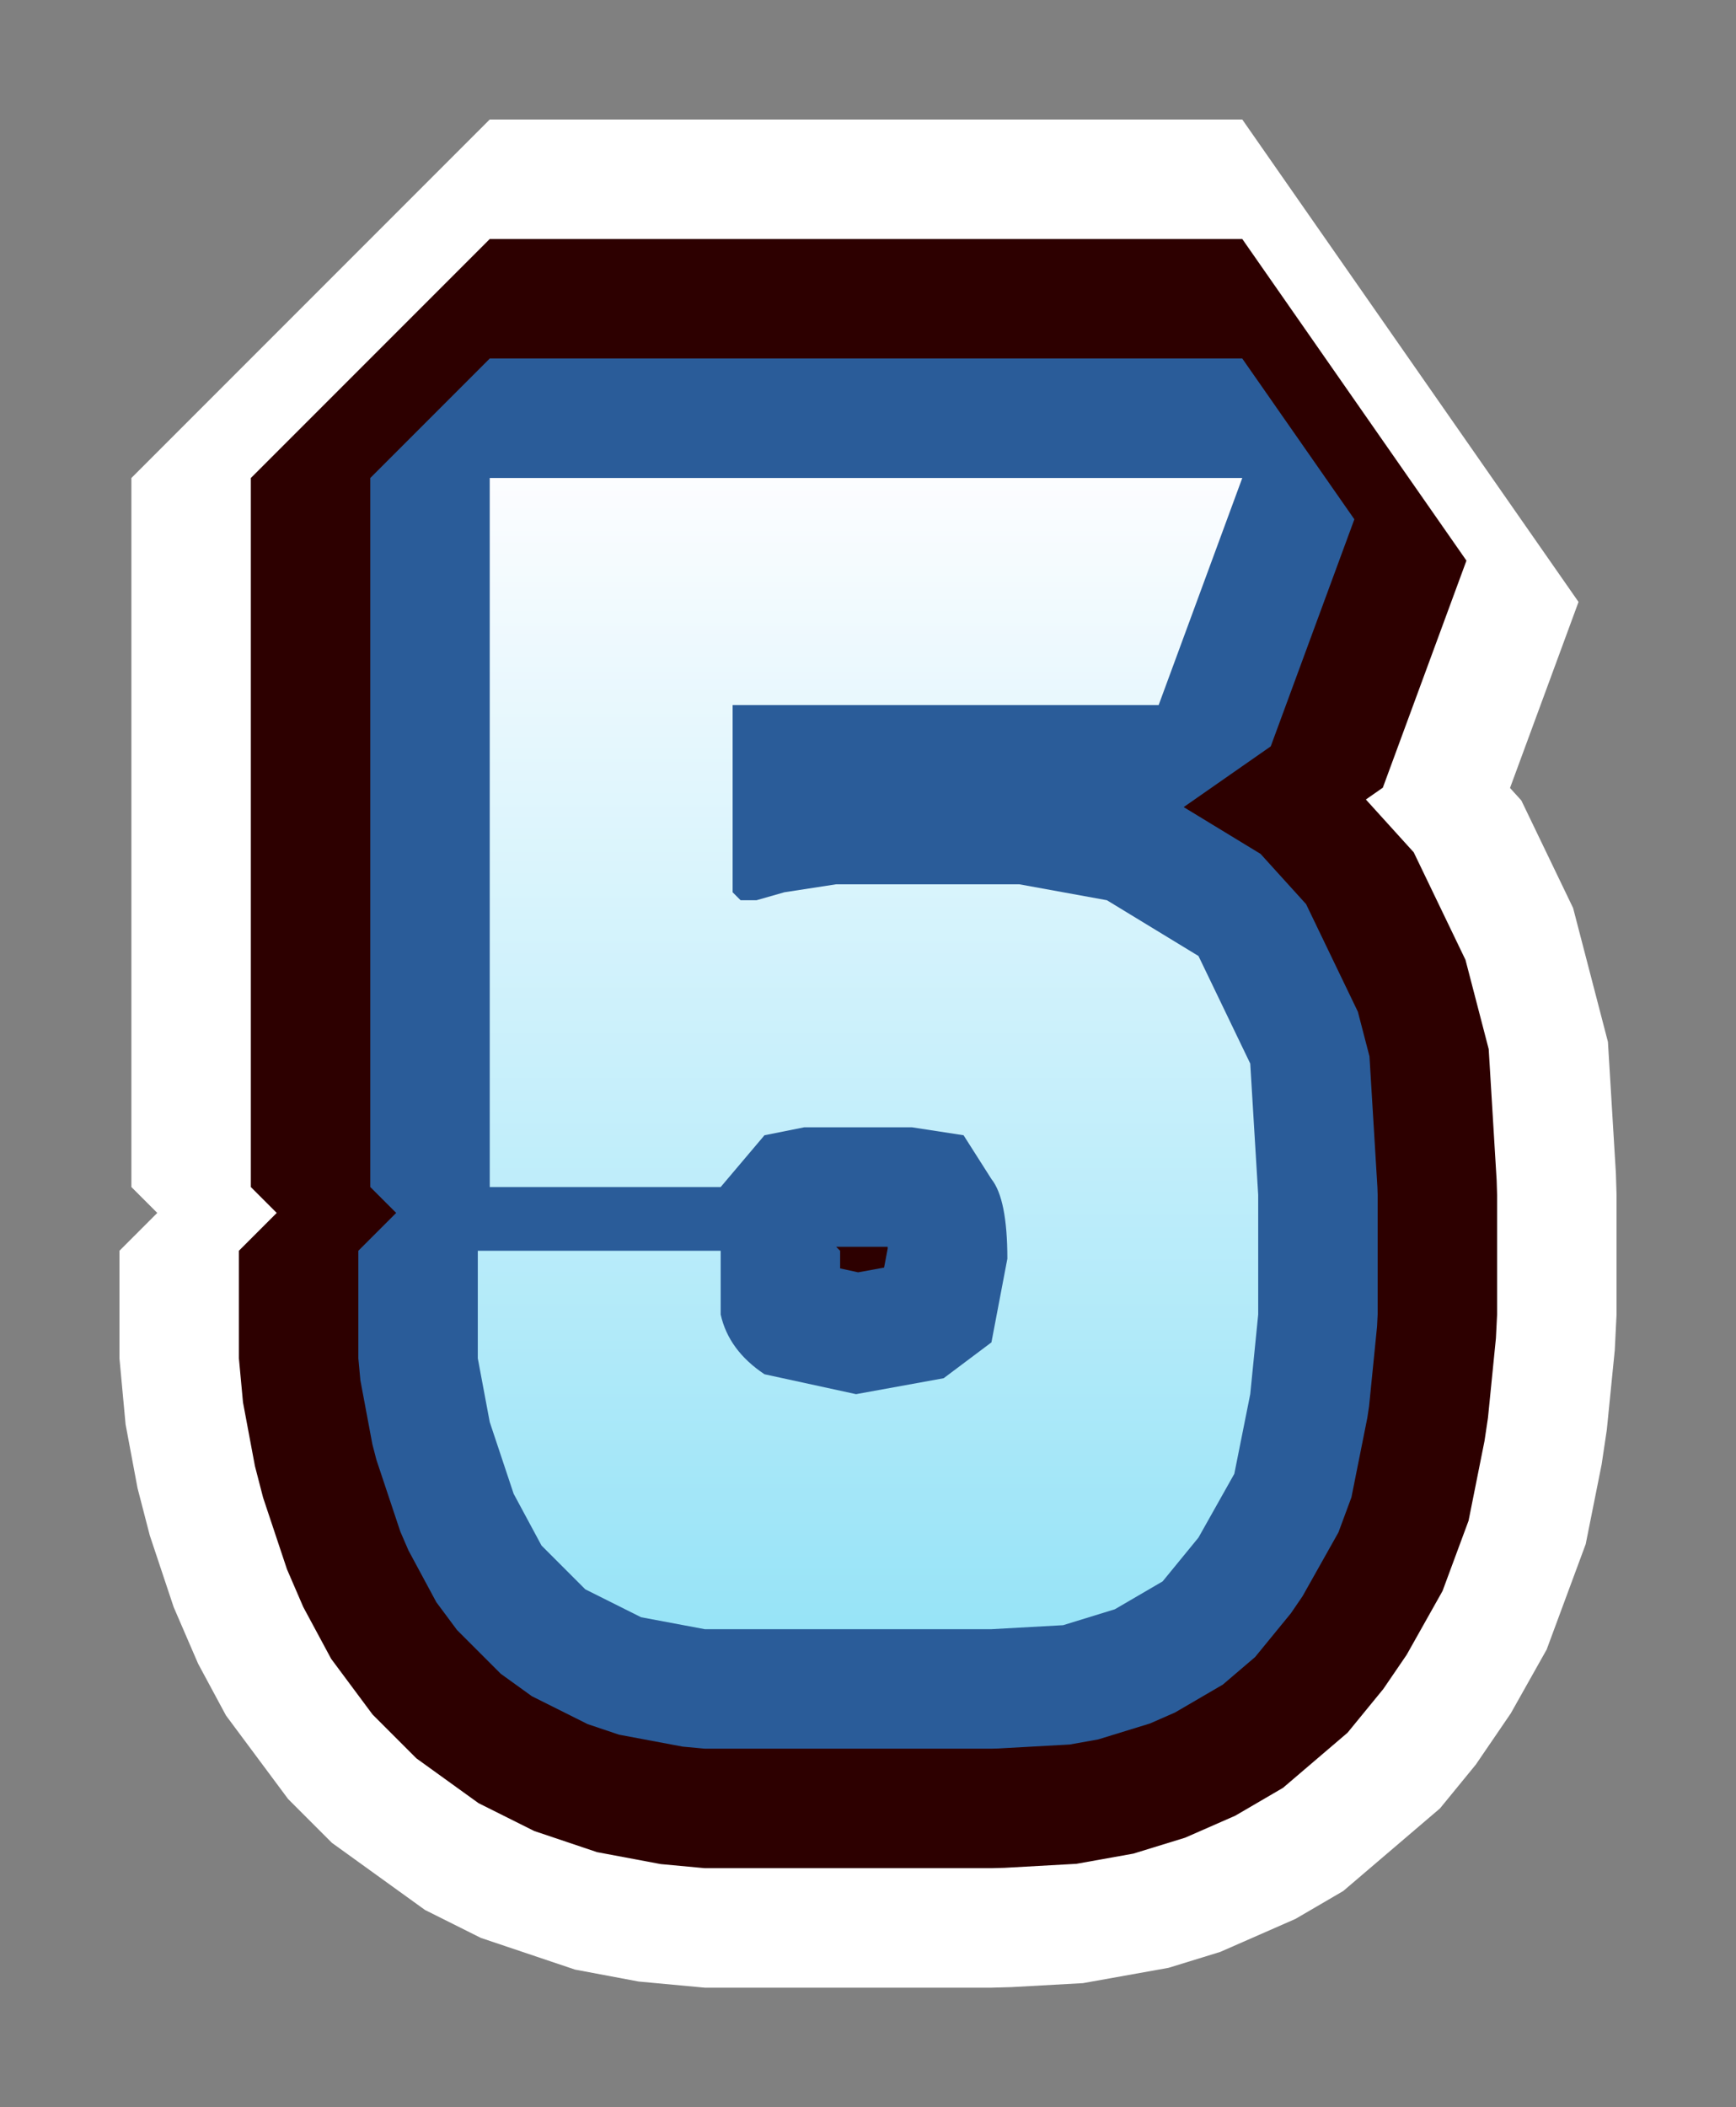 <?xml version="1.0" encoding="UTF-8" standalone="no"?>
<svg xmlns:xlink="http://www.w3.org/1999/xlink" height="26.45px" width="21.8px" xmlns="http://www.w3.org/2000/svg">
  <rect width="100%" height="100%" fill="#808080" stroke="none"/>
  <g transform="matrix(1.0, 0.0, 0.0, 1.0, 5.75, -107.4)">
    <path d="M8.8 116.25 L3.45 116.25 3.45 118.4 3.45 118.6 3.55 118.7 3.75 118.7 4.1 118.6 4.75 118.5 7.05 118.5 8.15 118.7 9.3 119.4 9.95 120.75 10.05 122.4 10.05 123.9 9.95 124.9 9.75 125.9 9.3 126.7 8.85 127.25 8.25 127.6 7.6 127.8 6.7 127.85 4.45 127.85 3.1 127.85 2.3 127.7 1.6 127.35 1.05 126.8 0.7 126.15 0.4 125.25 0.25 124.45 0.25 123.1 3.3 123.1 3.3 123.9 Q3.4 124.35 3.85 124.65 L5.0 124.9 6.1 124.7 6.7 124.25 6.9 123.2 Q6.9 122.45 6.7 122.2 L6.35 121.65 5.7 121.55 4.35 121.55 3.85 121.65 3.3 122.3 0.4 122.3 0.4 113.4 9.85 113.4 8.8 116.25" fill="url(#gradient0)" fill-rule="evenodd" stroke="none"/>
    <path d="M8.8 116.25 L3.45 116.25 3.45 118.4 3.45 118.6 3.55 118.7 3.75 118.7 4.1 118.6 4.75 118.5 7.05 118.5 8.15 118.7 9.3 119.4 9.95 120.75 10.05 122.4 10.05 123.9 9.95 124.9 9.75 125.9 9.3 126.7 8.85 127.25 8.25 127.6 7.6 127.8 6.7 127.85 4.45 127.85 3.1 127.85 2.3 127.7 1.6 127.35 1.05 126.8 0.7 126.15 0.4 125.25 0.25 124.45 0.25 123.1 3.3 123.1 3.3 123.9 Q3.4 124.35 3.85 124.65 L5.0 124.9 6.1 124.7 6.7 124.25 6.9 123.2 Q6.9 122.45 6.7 122.2 L6.35 121.65 5.7 121.55 4.35 121.55 3.85 121.65 3.3 122.3 0.4 122.3 0.4 113.4 9.85 113.4 8.8 116.25 Z" fill="none" stroke="#ffffff" stroke-linecap="square" stroke-linejoin="bevel" stroke-width="9.0"/>
    <path d="M8.8 116.25 L3.45 116.25 3.45 118.4 3.45 118.6 3.55 118.7 3.75 118.7 4.1 118.6 4.75 118.5 7.05 118.5 8.15 118.7 9.3 119.4 9.95 120.75 10.05 122.4 10.05 123.9 9.95 124.9 9.75 125.9 9.3 126.7 8.85 127.25 8.25 127.6 7.6 127.8 6.7 127.85 4.45 127.85 3.1 127.85 2.3 127.7 1.6 127.35 1.05 126.8 0.7 126.15 0.4 125.25 0.25 124.45 0.25 123.1 3.3 123.1 3.3 123.9 Q3.4 124.35 3.85 124.65 L5.0 124.9 6.1 124.7 6.7 124.25 6.9 123.2 Q6.9 122.45 6.7 122.2 L6.35 121.65 5.7 121.55 4.35 121.55 3.85 121.65 3.3 122.3 0.4 122.3 0.4 113.4 9.85 113.4 8.8 116.25" fill="url(#gradient1)" fill-rule="evenodd" stroke="none"/>
    <path d="M8.8 116.25 L3.45 116.25 3.45 118.4 3.45 118.6 3.55 118.7 3.75 118.7 4.1 118.6 4.75 118.5 7.05 118.5 8.15 118.7 9.3 119.4 9.95 120.75 10.05 122.4 10.05 123.9 9.95 124.9 9.75 125.9 9.3 126.7 8.85 127.25 8.25 127.6 7.6 127.8 6.7 127.85 4.45 127.85 3.1 127.85 2.3 127.7 1.6 127.35 1.05 126.8 0.7 126.15 0.4 125.25 0.25 124.45 0.25 123.1 3.3 123.1 3.3 123.9 Q3.4 124.35 3.85 124.65 L5.0 124.9 6.1 124.7 6.7 124.25 6.9 123.2 Q6.9 122.45 6.7 122.2 L6.35 121.65 5.7 121.55 4.35 121.55 3.85 121.65 3.3 122.3 0.4 122.3 0.4 113.4 9.85 113.4 8.8 116.25 Z" fill="none" stroke="#2d0000" stroke-linecap="square" stroke-linejoin="bevel" stroke-width="6.0"/>
    <path d="M8.8 116.25 L3.45 116.25 3.45 118.4 3.45 118.6 3.55 118.7 3.75 118.7 4.1 118.6 4.75 118.5 7.05 118.5 8.15 118.7 9.3 119.4 9.95 120.75 10.05 122.4 10.05 123.9 9.95 124.9 9.75 125.9 9.3 126.7 8.85 127.25 8.25 127.6 7.6 127.8 6.7 127.85 4.45 127.85 3.1 127.85 2.3 127.7 1.6 127.35 1.05 126.8 0.7 126.15 0.4 125.25 0.25 124.45 0.25 123.1 3.3 123.1 3.3 123.9 Q3.4 124.35 3.85 124.65 L5.0 124.9 6.1 124.7 6.7 124.25 6.9 123.2 Q6.9 122.45 6.7 122.2 L6.35 121.65 5.7 121.55 4.35 121.55 3.85 121.65 3.3 122.3 0.4 122.3 0.4 113.4 9.85 113.4 8.8 116.25" fill="url(#gradient2)" fill-rule="evenodd" stroke="none"/>
    <path d="M8.8 116.25 L3.45 116.25 3.45 118.4 3.45 118.6 3.55 118.7 3.75 118.7 4.1 118.6 4.75 118.5 7.05 118.5 8.15 118.7 9.3 119.4 9.95 120.75 10.05 122.4 10.05 123.9 9.95 124.9 9.75 125.9 9.3 126.7 8.85 127.25 8.25 127.6 7.6 127.8 6.7 127.85 4.45 127.85 3.1 127.85 2.3 127.7 1.6 127.35 1.05 126.8 0.7 126.15 0.4 125.25 0.25 124.45 0.25 123.1 3.3 123.1 3.3 123.9 Q3.4 124.35 3.85 124.65 L5.0 124.9 6.1 124.7 6.7 124.25 6.9 123.2 Q6.9 122.45 6.7 122.2 L6.35 121.65 5.7 121.55 4.35 121.55 3.85 121.65 3.3 122.3 0.4 122.3 0.4 113.4 9.85 113.4 8.8 116.25 Z" fill="none" stroke="#2a5c99" stroke-linecap="square" stroke-linejoin="bevel" stroke-width="3.0"/>
    <path d="M8.8 116.25 L3.45 116.25 3.45 118.4 3.45 118.6 3.55 118.7 3.75 118.7 4.1 118.6 4.75 118.5 7.05 118.5 8.15 118.7 9.3 119.4 9.95 120.75 10.05 122.4 10.05 123.9 9.95 124.9 9.75 125.9 9.3 126.7 8.85 127.25 8.25 127.6 7.6 127.8 6.7 127.85 4.45 127.85 3.1 127.85 2.3 127.7 1.6 127.35 1.05 126.8 0.7 126.15 0.4 125.25 0.25 124.45 0.25 123.1 3.3 123.1 3.3 123.9 Q3.4 124.35 3.85 124.65 L5.0 124.9 6.1 124.7 6.7 124.25 6.9 123.2 Q6.9 122.45 6.7 122.2 L6.35 121.65 5.7 121.55 4.35 121.55 3.85 121.65 3.3 122.3 0.4 122.3 0.4 113.4 9.85 113.4 8.8 116.25" fill="url(#gradient3)" fill-rule="evenodd" stroke="none"/>
  </g>
  <defs>
    <linearGradient gradientTransform="matrix(0.0, -0.009, 0.009, 0.0, 5.15, 120.65)" gradientUnits="userSpaceOnUse" id="gradient0" spreadMethod="pad" x1="-819.2" x2="819.2">
      <stop offset="0.0" stop-color="#96e3f7"/>
      <stop offset="1.0" stop-color="#fdfdff"/>
    </linearGradient>
    <linearGradient gradientTransform="matrix(0.0, -0.009, 0.009, 0.0, 5.15, 120.65)" gradientUnits="userSpaceOnUse" id="gradient1" spreadMethod="pad" x1="-819.2" x2="819.2">
      <stop offset="0.0" stop-color="#96e3f7"/>
      <stop offset="1.0" stop-color="#fdfdff"/>
    </linearGradient>
    <linearGradient gradientTransform="matrix(0.0, -0.009, 0.009, 0.0, 5.15, 120.65)" gradientUnits="userSpaceOnUse" id="gradient2" spreadMethod="pad" x1="-819.2" x2="819.2">
      <stop offset="0.0" stop-color="#96e3f7"/>
      <stop offset="1.0" stop-color="#fdfdff"/>
    </linearGradient>
    <linearGradient gradientTransform="matrix(0.0, -0.009, 0.009, 0.0, 5.15, 120.65)" gradientUnits="userSpaceOnUse" id="gradient3" spreadMethod="pad" x1="-819.2" x2="819.2">
      <stop offset="0.0" stop-color="#96e3f7"/>
      <stop offset="1.0" stop-color="#fdfdff"/>
    </linearGradient>
  </defs>
</svg>
